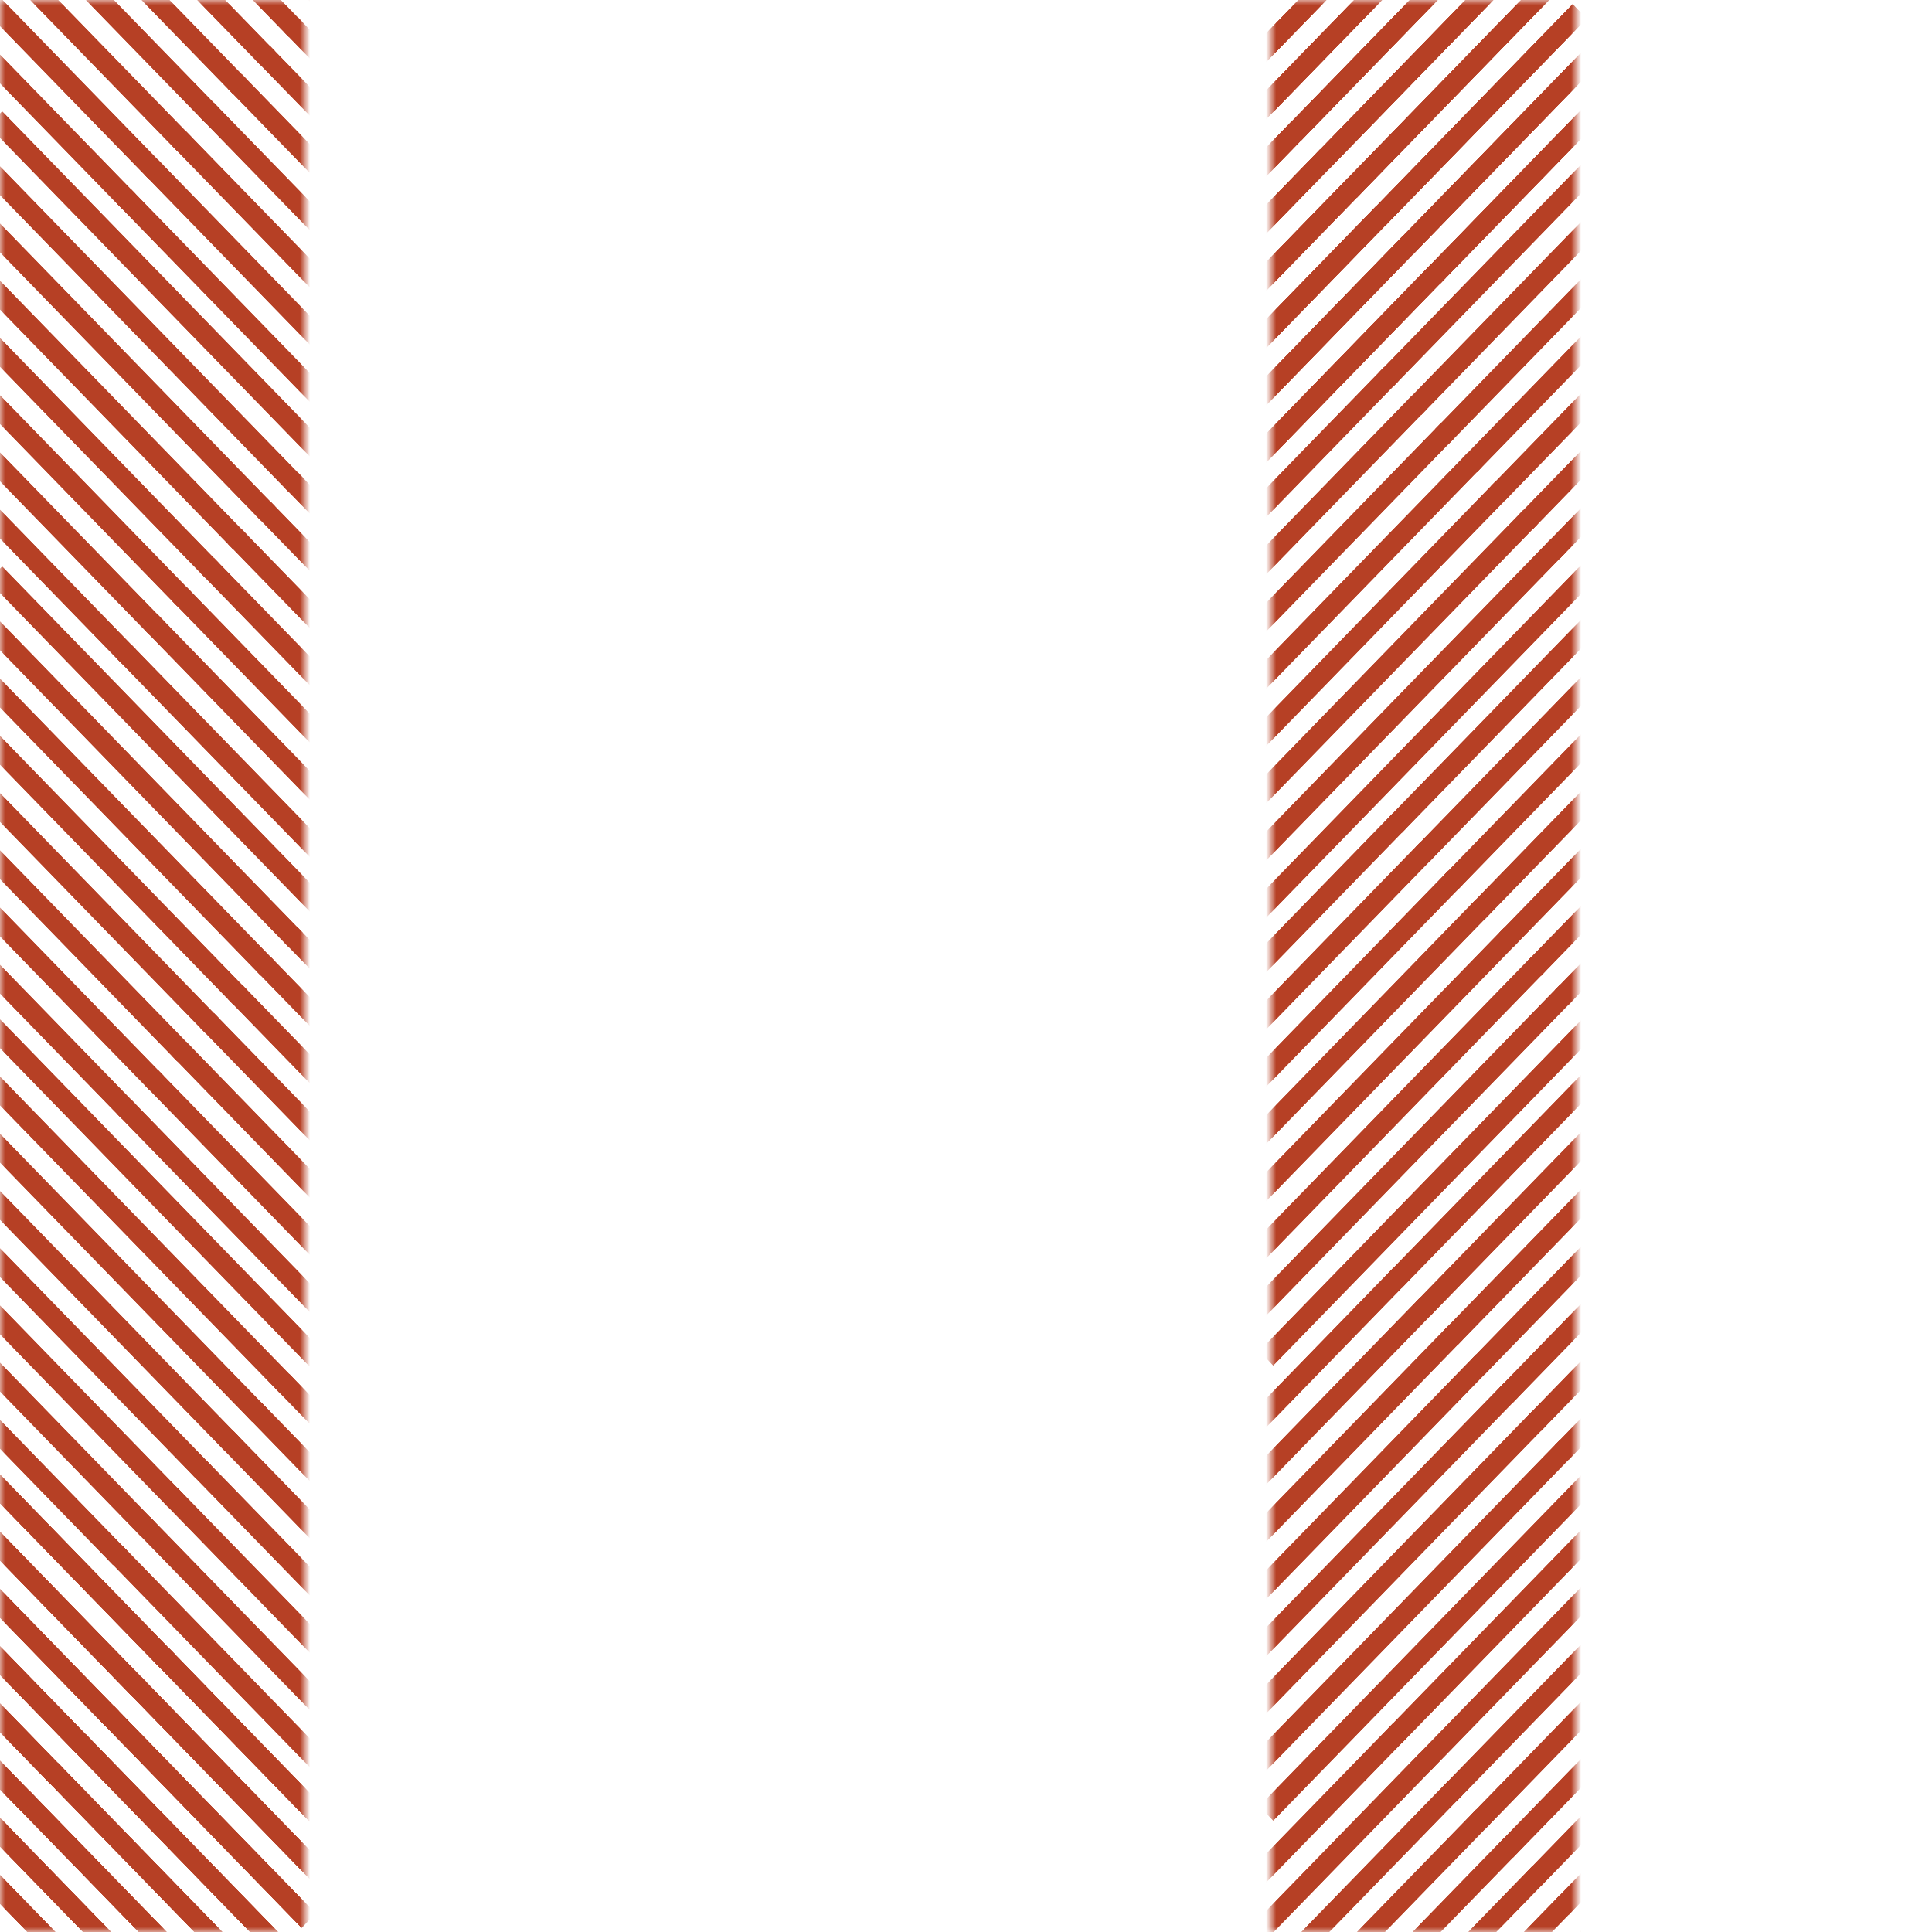<svg width="190" height="190" viewBox="0 0 190 190" fill="none" xmlns="http://www.w3.org/2000/svg">
<rect width="190" height="190" fill="black" fill-opacity="0"/>
<rect width="190" height="30" fill="black" fill-opacity="0" transform="scale(-1 1) rotate(90)"/>
<mask id="mask0" mask-type="alpha" maskUnits="userSpaceOnUse" x="0" y="0" width="30" height="190">
<rect width="190" height="30" transform="scale(-1 1) rotate(90)" fill="#B64025"/>
</mask>
<g mask="url(#mask0)">
<rect width="237.436" height="75.328" fill="black" fill-opacity="0" transform="translate(-23.226 -33.791) scale(-1 1) rotate(90)"/>
<rect width="28.457" height="29.438" fill="black" fill-opacity="0" transform="translate(36.502 182.546) scale(-0.986 1.014) rotate(-45)"/>
<rect width="28.457" height="1.963" transform="translate(36.502 182.546) scale(-0.986 1.014) rotate(-45)" fill="#B64025"/>
<rect width="28.457" height="1.963" transform="translate(33.765 185.36) scale(-0.986 1.014) rotate(-45)" fill="#B64025"/>
<rect width="28.457" height="1.963" transform="translate(31.028 188.172) scale(-0.986 1.014) rotate(-45)" fill="#B64025"/>
<rect width="28.457" height="1.963" transform="translate(28.291 190.986) scale(-0.986 1.014) rotate(-45)" fill="#B64025"/>
<rect width="28.457" height="1.963" transform="translate(25.554 193.799) scale(-0.986 1.014) rotate(-45)" fill="#B64025"/>
<rect width="28.457" height="1.963" transform="translate(22.816 196.612) scale(-0.986 1.014) rotate(-45)" fill="#B64025"/>
<rect width="28.457" height="1.963" transform="translate(20.079 199.426) scale(-0.986 1.014) rotate(-45)" fill="#B64025"/>
<rect width="28.457" height="1.963" transform="translate(17.342 202.239) scale(-0.986 1.014) rotate(-45)" fill="#B64025"/>
<rect width="28.457" height="29.438" fill="black" fill-opacity="0" transform="translate(17.148 162.654) scale(-0.986 1.014) rotate(-45)"/>
<rect width="28.457" height="1.963" transform="translate(17.148 162.654) scale(-0.986 1.014) rotate(-45)" fill="#B64025"/>
<rect width="28.457" height="1.963" transform="translate(14.41 165.467) scale(-0.986 1.014) rotate(-45)" fill="#B64025"/>
<rect width="28.457" height="1.963" transform="translate(11.673 168.28) scale(-0.986 1.014) rotate(-45)" fill="#B64025"/>
<rect width="28.457" height="1.963" transform="translate(8.936 171.093) scale(-0.986 1.014) rotate(-45)" fill="#B64025"/>
<rect width="28.457" height="1.963" transform="translate(6.199 173.906) scale(-0.986 1.014) rotate(-45)" fill="#B64025"/>
<rect width="28.457" height="1.963" transform="translate(3.461 176.72) scale(-0.986 1.014) rotate(-45)" fill="#B64025"/>
<rect width="28.457" height="1.963" transform="translate(0.724 179.533) scale(-0.986 1.014) rotate(-45)" fill="#B64025"/>
<rect width="237.436" height="75.328" fill="black" fill-opacity="0" transform="translate(-23.226 -33.791) scale(-1 1) rotate(90)"/>
<rect width="28.822" height="29.438" fill="black" fill-opacity="0" transform="translate(51.273 152.969) scale(-0.986 1.014) rotate(-45)"/>
<rect width="28.821" height="1.963" transform="translate(51.273 152.969) scale(-0.986 1.014) rotate(-45)" fill="#B64025"/>
<rect width="28.821" height="1.963" transform="translate(48.535 155.782) scale(-0.986 1.014) rotate(-45)" fill="#B64025"/>
<rect width="28.821" height="1.963" transform="translate(45.798 158.595) scale(-0.986 1.014) rotate(-45)" fill="#B64025"/>
<rect width="28.821" height="1.963" transform="translate(43.06 161.409) scale(-0.986 1.014) rotate(-45)" fill="#B64025"/>
<rect width="28.821" height="1.963" transform="translate(40.324 164.222) scale(-0.986 1.014) rotate(-45)" fill="#B64025"/>
<rect width="28.821" height="1.963" transform="translate(37.586 167.035) scale(-0.986 1.014) rotate(-45)" fill="#B64025"/>
<rect width="28.821" height="1.963" transform="translate(34.849 169.848) scale(-0.986 1.014) rotate(-45)" fill="#B64025"/>
<rect width="28.821" height="1.963" transform="translate(32.112 172.661) scale(-0.986 1.014) rotate(-45)" fill="#B64025"/>
<rect width="46.299" height="29.438" fill="black" fill-opacity="0" transform="translate(31.664 132.815) scale(-0.986 1.014) rotate(-45)"/>
<rect width="46.298" height="1.963" transform="translate(31.664 132.815) scale(-0.986 1.014) rotate(-45)" fill="#B64025"/>
<rect width="46.298" height="1.963" transform="translate(28.926 135.629) scale(-0.986 1.014) rotate(-45)" fill="#B64025"/>
<rect width="46.298" height="1.963" transform="translate(26.189 138.441) scale(-0.986 1.014) rotate(-45)" fill="#B64025"/>
<rect width="46.298" height="1.963" transform="translate(23.452 141.255) scale(-0.986 1.014) rotate(-45)" fill="#B64025"/>
<rect width="46.298" height="1.963" transform="translate(20.715 144.068) scale(-0.986 1.014) rotate(-45)" fill="#B64025"/>
<rect width="46.298" height="1.963" transform="translate(17.977 146.881) scale(-0.986 1.014) rotate(-45)" fill="#B64025"/>
<rect width="46.298" height="1.963" transform="translate(15.24 149.695) scale(-0.986 1.014) rotate(-45)" fill="#B64025"/>
<rect width="46.298" height="1.963" transform="translate(12.503 152.508) scale(-0.986 1.014) rotate(-45)" fill="#B64025"/>
<rect width="28.822" height="29.438" fill="black" fill-opacity="0" transform="translate(52.101 109.063) scale(-0.986 1.014) rotate(-45)"/>
<rect width="28.821" height="1.963" transform="translate(49.364 111.876) scale(-0.986 1.014) rotate(-45)" fill="#B64025"/>
<rect width="28.821" height="1.963" transform="translate(46.627 114.689) scale(-0.986 1.014) rotate(-45)" fill="#B64025"/>
<rect width="28.821" height="1.963" transform="translate(43.889 117.502) scale(-0.986 1.014) rotate(-45)" fill="#B64025"/>
<rect width="28.821" height="1.963" transform="translate(41.152 120.315) scale(-0.986 1.014) rotate(-45)" fill="#B64025"/>
<rect width="28.821" height="1.963" transform="translate(38.415 123.129) scale(-0.986 1.014) rotate(-45)" fill="#B64025"/>
<rect width="28.821" height="1.963" transform="translate(35.678 125.942) scale(-0.986 1.014) rotate(-45)" fill="#B64025"/>
<rect width="28.821" height="1.963" transform="translate(32.94 128.755) scale(-0.986 1.014) rotate(-45)" fill="#B64025"/>
<rect width="46.299" height="29.438" fill="black" fill-opacity="0" transform="translate(32.492 88.909) scale(-0.986 1.014) rotate(-45)"/>
<rect width="46.298" height="1.963" transform="translate(32.492 88.909) scale(-0.986 1.014) rotate(-45)" fill="#B64025"/>
<rect width="46.298" height="1.963" transform="translate(29.755 91.722) scale(-0.986 1.014) rotate(-45)" fill="#B64025"/>
<rect width="46.298" height="1.963" transform="translate(27.018 94.535) scale(-0.986 1.014) rotate(-45)" fill="#B64025"/>
<rect width="46.298" height="1.963" transform="translate(24.28 97.349) scale(-0.986 1.014) rotate(-45)" fill="#B64025"/>
<rect width="46.298" height="1.963" transform="translate(21.544 100.162) scale(-0.986 1.014) rotate(-45)" fill="#B64025"/>
<rect width="46.298" height="1.963" transform="translate(18.806 102.975) scale(-0.986 1.014) rotate(-45)" fill="#B64025"/>
<rect width="46.298" height="1.963" transform="translate(16.069 105.788) scale(-0.986 1.014) rotate(-45)" fill="#B64025"/>
<rect width="46.298" height="1.963" transform="translate(13.332 108.601) scale(-0.986 1.014) rotate(-45)" fill="#B64025"/>
<rect width="28.822" height="29.438" fill="black" fill-opacity="0" transform="translate(52.102 64.305) scale(-0.986 1.014) rotate(-45)"/>
<rect width="28.821" height="1.963" transform="translate(49.364 67.118) scale(-0.986 1.014) rotate(-45)" fill="#B64025"/>
<rect width="28.821" height="1.963" transform="translate(46.627 69.931) scale(-0.986 1.014) rotate(-45)" fill="#B64025"/>
<rect width="28.821" height="1.963" transform="translate(43.89 72.745) scale(-0.986 1.014) rotate(-45)" fill="#B64025"/>
<rect width="28.821" height="1.963" transform="translate(41.152 75.558) scale(-0.986 1.014) rotate(-45)" fill="#B64025"/>
<rect width="28.821" height="1.963" transform="translate(38.416 78.371) scale(-0.986 1.014) rotate(-45)" fill="#B64025"/>
<rect width="28.821" height="1.963" transform="translate(35.678 81.184) scale(-0.986 1.014) rotate(-45)" fill="#B64025"/>
<rect width="28.821" height="1.963" transform="translate(32.941 83.997) scale(-0.986 1.014) rotate(-45)" fill="#B64025"/>
<rect width="46.299" height="29.438" fill="black" fill-opacity="0" transform="translate(32.492 44.151) scale(-0.986 1.014) rotate(-45)"/>
<rect width="46.298" height="1.963" transform="translate(32.492 44.151) scale(-0.986 1.014) rotate(-45)" fill="#B64025"/>
<rect width="46.298" height="1.963" transform="translate(29.755 46.964) scale(-0.986 1.014) rotate(-45)" fill="#B64025"/>
<rect width="46.298" height="1.963" transform="translate(27.018 49.777) scale(-0.986 1.014) rotate(-45)" fill="#B64025"/>
<rect width="46.298" height="1.963" transform="translate(24.28 52.59) scale(-0.986 1.014) rotate(-45)" fill="#B64025"/>
<rect width="46.298" height="1.963" transform="translate(21.544 55.403) scale(-0.986 1.014) rotate(-45)" fill="#B64025"/>
<rect width="46.298" height="1.963" transform="translate(18.806 58.217) scale(-0.986 1.014) rotate(-45)" fill="#B64025"/>
<rect width="46.298" height="1.963" transform="translate(16.069 61.03) scale(-0.986 1.014) rotate(-45)" fill="#B64025"/>
<rect width="46.298" height="1.963" transform="translate(13.332 63.843) scale(-0.986 1.014) rotate(-45)" fill="#B64025"/>
<rect width="28.822" height="29.438" fill="black" fill-opacity="0" transform="translate(52.101 19.547) scale(-0.986 1.014) rotate(-45)"/>
<rect width="28.821" height="1.963" transform="translate(49.364 22.36) scale(-0.986 1.014) rotate(-45)" fill="#B64025"/>
<rect width="28.821" height="1.963" transform="translate(46.627 25.173) scale(-0.986 1.014) rotate(-45)" fill="#B64025"/>
<rect width="28.821" height="1.963" transform="translate(43.889 27.986) scale(-0.986 1.014) rotate(-45)" fill="#B64025"/>
<rect width="28.821" height="1.963" transform="translate(41.152 30.799) scale(-0.986 1.014) rotate(-45)" fill="#B64025"/>
<rect width="28.821" height="1.963" transform="translate(38.415 33.613) scale(-0.986 1.014) rotate(-45)" fill="#B64025"/>
<rect width="28.821" height="1.963" transform="translate(35.678 36.426) scale(-0.986 1.014) rotate(-45)" fill="#B64025"/>
<rect width="28.821" height="1.963" transform="translate(32.94 39.239) scale(-0.986 1.014) rotate(-45)" fill="#B64025"/>
<rect width="46.299" height="29.438" fill="black" fill-opacity="0" transform="translate(32.492 -0.607) scale(-0.986 1.014) rotate(-45)"/>
<rect width="46.298" height="1.963" transform="translate(32.492 -0.607) scale(-0.986 1.014) rotate(-45)" fill="#B64025"/>
<rect width="46.298" height="1.963" transform="translate(29.755 2.206) scale(-0.986 1.014) rotate(-45)" fill="#B64025"/>
<rect width="46.298" height="1.963" transform="translate(27.018 5.019) scale(-0.986 1.014) rotate(-45)" fill="#B64025"/>
<rect width="46.298" height="1.963" transform="translate(24.28 7.833) scale(-0.986 1.014) rotate(-45)" fill="#B64025"/>
<rect width="46.298" height="1.963" transform="translate(21.544 10.646) scale(-0.986 1.014) rotate(-45)" fill="#B64025"/>
<rect width="46.298" height="1.963" transform="translate(18.806 13.459) scale(-0.986 1.014) rotate(-45)" fill="#B64025"/>
<rect width="46.298" height="1.963" transform="translate(16.069 16.272) scale(-0.986 1.014) rotate(-45)" fill="#B64025"/>
<rect width="46.298" height="1.963" transform="translate(13.332 19.085) scale(-0.986 1.014) rotate(-45)" fill="#B64025"/>
<rect width="28.457" height="29.438" fill="black" fill-opacity="0" transform="translate(36.502 182.546) scale(-0.986 1.014) rotate(-45)"/>
<rect width="28.457" height="1.963" transform="translate(36.502 182.546) scale(-0.986 1.014) rotate(-45)" fill="#B64025"/>
<rect width="28.457" height="1.963" transform="translate(33.765 185.36) scale(-0.986 1.014) rotate(-45)" fill="#B64025"/>
<rect width="28.457" height="1.963" transform="translate(31.028 188.172) scale(-0.986 1.014) rotate(-45)" fill="#B64025"/>
<rect width="28.457" height="1.963" transform="translate(28.291 190.986) scale(-0.986 1.014) rotate(-45)" fill="#B64025"/>
<rect width="28.457" height="1.963" transform="translate(25.554 193.799) scale(-0.986 1.014) rotate(-45)" fill="#B64025"/>
<rect width="28.457" height="1.963" transform="translate(22.816 196.612) scale(-0.986 1.014) rotate(-45)" fill="#B64025"/>
<rect width="28.457" height="1.963" transform="translate(20.079 199.426) scale(-0.986 1.014) rotate(-45)" fill="#B64025"/>
<rect width="28.457" height="1.963" transform="translate(17.342 202.239) scale(-0.986 1.014) rotate(-45)" fill="#B64025"/>
<rect width="28.457" height="29.438" fill="black" fill-opacity="0" transform="translate(17.148 162.654) scale(-0.986 1.014) rotate(-45)"/>
<rect width="28.457" height="1.963" transform="translate(17.148 162.654) scale(-0.986 1.014) rotate(-45)" fill="#B64025"/>
<rect width="28.457" height="1.963" transform="translate(14.41 165.467) scale(-0.986 1.014) rotate(-45)" fill="#B64025"/>
<rect width="28.457" height="1.963" transform="translate(11.673 168.28) scale(-0.986 1.014) rotate(-45)" fill="#B64025"/>
<rect width="28.457" height="1.963" transform="translate(8.936 171.093) scale(-0.986 1.014) rotate(-45)" fill="#B64025"/>
<rect width="28.457" height="1.963" transform="translate(6.199 173.906) scale(-0.986 1.014) rotate(-45)" fill="#B64025"/>
<rect width="28.457" height="1.963" transform="translate(3.461 176.72) scale(-0.986 1.014) rotate(-45)" fill="#B64025"/>
<rect width="28.457" height="1.963" transform="translate(0.724 179.533) scale(-0.986 1.014) rotate(-45)" fill="#B64025"/>
<rect width="190" height="30" fill="black" fill-opacity="0" transform="scale(-1 1) rotate(90)"/>
<mask id="mask1" mask-type="alpha" maskUnits="userSpaceOnUse" x="0" y="0" width="30" height="190">
<rect width="190" height="30" transform="scale(-1 1) rotate(90)" fill="#B64025"/>
</mask>
<g mask="url(#mask1)">
<rect width="237.436" height="75.328" fill="black" fill-opacity="0" transform="translate(-23.226 -33.791) scale(-1 1) rotate(90)"/>
<rect width="28.457" height="29.438" fill="black" fill-opacity="0" transform="translate(36.502 182.546) scale(-0.986 1.014) rotate(-45)"/>
<rect width="28.457" height="1.963" transform="translate(36.502 182.546) scale(-0.986 1.014) rotate(-45)" fill="#B64025"/>
<rect width="28.457" height="1.963" transform="translate(33.765 185.36) scale(-0.986 1.014) rotate(-45)" fill="#B64025"/>
<rect width="28.457" height="1.963" transform="translate(31.028 188.172) scale(-0.986 1.014) rotate(-45)" fill="#B64025"/>
<rect width="28.457" height="1.963" transform="translate(28.291 190.986) scale(-0.986 1.014) rotate(-45)" fill="#B64025"/>
<rect width="28.457" height="1.963" transform="translate(25.554 193.799) scale(-0.986 1.014) rotate(-45)" fill="#B64025"/>
<rect width="28.457" height="1.963" transform="translate(22.816 196.612) scale(-0.986 1.014) rotate(-45)" fill="#B64025"/>
<rect width="28.457" height="1.963" transform="translate(20.079 199.426) scale(-0.986 1.014) rotate(-45)" fill="#B64025"/>
<rect width="28.457" height="1.963" transform="translate(17.342 202.239) scale(-0.986 1.014) rotate(-45)" fill="#B64025"/>
<rect width="28.457" height="29.438" fill="black" fill-opacity="0" transform="translate(17.148 162.654) scale(-0.986 1.014) rotate(-45)"/>
<rect width="28.457" height="1.963" transform="translate(17.148 162.654) scale(-0.986 1.014) rotate(-45)" fill="#B64025"/>
<rect width="28.457" height="1.963" transform="translate(14.41 165.467) scale(-0.986 1.014) rotate(-45)" fill="#B64025"/>
<rect width="28.457" height="1.963" transform="translate(11.673 168.28) scale(-0.986 1.014) rotate(-45)" fill="#B64025"/>
<rect width="28.457" height="1.963" transform="translate(8.936 171.093) scale(-0.986 1.014) rotate(-45)" fill="#B64025"/>
<rect width="28.457" height="1.963" transform="translate(6.199 173.906) scale(-0.986 1.014) rotate(-45)" fill="#B64025"/>
<rect width="28.457" height="1.963" transform="translate(3.461 176.72) scale(-0.986 1.014) rotate(-45)" fill="#B64025"/>
<rect width="28.457" height="1.963" transform="translate(0.724 179.533) scale(-0.986 1.014) rotate(-45)" fill="#B64025"/>
<rect width="237.436" height="75.328" fill="black" fill-opacity="0" transform="translate(-23.226 -33.791) scale(-1 1) rotate(90)"/>
<rect width="28.822" height="29.438" fill="black" fill-opacity="0" transform="translate(51.273 152.969) scale(-0.986 1.014) rotate(-45)"/>
<rect width="28.821" height="1.963" transform="translate(51.273 152.969) scale(-0.986 1.014) rotate(-45)" fill="#B64025"/>
<rect width="28.821" height="1.963" transform="translate(48.535 155.782) scale(-0.986 1.014) rotate(-45)" fill="#B64025"/>
<rect width="28.821" height="1.963" transform="translate(45.798 158.595) scale(-0.986 1.014) rotate(-45)" fill="#B64025"/>
<rect width="28.821" height="1.963" transform="translate(43.06 161.409) scale(-0.986 1.014) rotate(-45)" fill="#B64025"/>
<rect width="28.821" height="1.963" transform="translate(40.324 164.222) scale(-0.986 1.014) rotate(-45)" fill="#B64025"/>
<rect width="28.821" height="1.963" transform="translate(37.586 167.035) scale(-0.986 1.014) rotate(-45)" fill="#B64025"/>
<rect width="28.821" height="1.963" transform="translate(34.849 169.848) scale(-0.986 1.014) rotate(-45)" fill="#B64025"/>
<rect width="28.821" height="1.963" transform="translate(32.112 172.661) scale(-0.986 1.014) rotate(-45)" fill="#B64025"/>
<rect width="46.299" height="29.438" fill="black" fill-opacity="0" transform="translate(31.664 132.815) scale(-0.986 1.014) rotate(-45)"/>
<rect width="46.298" height="1.963" transform="translate(31.664 132.815) scale(-0.986 1.014) rotate(-45)" fill="#B64025"/>
<rect width="46.298" height="1.963" transform="translate(28.926 135.629) scale(-0.986 1.014) rotate(-45)" fill="#B64025"/>
<rect width="46.298" height="1.963" transform="translate(26.189 138.441) scale(-0.986 1.014) rotate(-45)" fill="#B64025"/>
<rect width="46.298" height="1.963" transform="translate(23.452 141.255) scale(-0.986 1.014) rotate(-45)" fill="#B64025"/>
<rect width="46.298" height="1.963" transform="translate(20.715 144.068) scale(-0.986 1.014) rotate(-45)" fill="#B64025"/>
<rect width="46.298" height="1.963" transform="translate(17.977 146.881) scale(-0.986 1.014) rotate(-45)" fill="#B64025"/>
<rect width="46.298" height="1.963" transform="translate(15.24 149.695) scale(-0.986 1.014) rotate(-45)" fill="#B64025"/>
<rect width="46.298" height="1.963" transform="translate(12.503 152.508) scale(-0.986 1.014) rotate(-45)" fill="#B64025"/>
<rect width="28.822" height="29.438" fill="black" fill-opacity="0" transform="translate(52.101 109.063) scale(-0.986 1.014) rotate(-45)"/>
<rect width="28.821" height="1.963" transform="translate(49.364 111.876) scale(-0.986 1.014) rotate(-45)" fill="#B64025"/>
<rect width="28.821" height="1.963" transform="translate(46.627 114.689) scale(-0.986 1.014) rotate(-45)" fill="#B64025"/>
<rect width="28.821" height="1.963" transform="translate(43.889 117.502) scale(-0.986 1.014) rotate(-45)" fill="#B64025"/>
<rect width="28.821" height="1.963" transform="translate(41.152 120.315) scale(-0.986 1.014) rotate(-45)" fill="#B64025"/>
<rect width="28.821" height="1.963" transform="translate(38.415 123.129) scale(-0.986 1.014) rotate(-45)" fill="#B64025"/>
<rect width="28.821" height="1.963" transform="translate(35.678 125.942) scale(-0.986 1.014) rotate(-45)" fill="#B64025"/>
<rect width="28.821" height="1.963" transform="translate(32.94 128.755) scale(-0.986 1.014) rotate(-45)" fill="#B64025"/>
<rect width="46.299" height="29.438" fill="black" fill-opacity="0" transform="translate(32.492 88.909) scale(-0.986 1.014) rotate(-45)"/>
<rect width="46.298" height="1.963" transform="translate(32.492 88.909) scale(-0.986 1.014) rotate(-45)" fill="#B64025"/>
<rect width="46.298" height="1.963" transform="translate(29.755 91.722) scale(-0.986 1.014) rotate(-45)" fill="#B64025"/>
<rect width="46.298" height="1.963" transform="translate(27.018 94.535) scale(-0.986 1.014) rotate(-45)" fill="#B64025"/>
<rect width="46.298" height="1.963" transform="translate(24.28 97.349) scale(-0.986 1.014) rotate(-45)" fill="#B64025"/>
<rect width="46.298" height="1.963" transform="translate(21.544 100.162) scale(-0.986 1.014) rotate(-45)" fill="#B64025"/>
<rect width="46.298" height="1.963" transform="translate(18.806 102.975) scale(-0.986 1.014) rotate(-45)" fill="#B64025"/>
<rect width="46.298" height="1.963" transform="translate(16.069 105.788) scale(-0.986 1.014) rotate(-45)" fill="#B64025"/>
<rect width="46.298" height="1.963" transform="translate(13.332 108.601) scale(-0.986 1.014) rotate(-45)" fill="#B64025"/>
<rect width="28.822" height="29.438" fill="black" fill-opacity="0" transform="translate(52.102 64.305) scale(-0.986 1.014) rotate(-45)"/>
<rect width="28.821" height="1.963" transform="translate(49.364 67.118) scale(-0.986 1.014) rotate(-45)" fill="#B64025"/>
<rect width="28.821" height="1.963" transform="translate(46.627 69.931) scale(-0.986 1.014) rotate(-45)" fill="#B64025"/>
<rect width="28.821" height="1.963" transform="translate(43.89 72.745) scale(-0.986 1.014) rotate(-45)" fill="#B64025"/>
<rect width="28.821" height="1.963" transform="translate(41.152 75.558) scale(-0.986 1.014) rotate(-45)" fill="#B64025"/>
<rect width="28.821" height="1.963" transform="translate(38.416 78.371) scale(-0.986 1.014) rotate(-45)" fill="#B64025"/>
<rect width="28.821" height="1.963" transform="translate(35.678 81.184) scale(-0.986 1.014) rotate(-45)" fill="#B64025"/>
<rect width="28.821" height="1.963" transform="translate(32.941 83.997) scale(-0.986 1.014) rotate(-45)" fill="#B64025"/>
<rect width="46.299" height="29.438" fill="black" fill-opacity="0" transform="translate(32.492 44.151) scale(-0.986 1.014) rotate(-45)"/>
<rect width="46.298" height="1.963" transform="translate(32.492 44.151) scale(-0.986 1.014) rotate(-45)" fill="#B64025"/>
<rect width="46.298" height="1.963" transform="translate(29.755 46.964) scale(-0.986 1.014) rotate(-45)" fill="#B64025"/>
<rect width="46.298" height="1.963" transform="translate(27.018 49.777) scale(-0.986 1.014) rotate(-45)" fill="#B64025"/>
<rect width="46.298" height="1.963" transform="translate(24.28 52.59) scale(-0.986 1.014) rotate(-45)" fill="#B64025"/>
<rect width="46.298" height="1.963" transform="translate(21.544 55.403) scale(-0.986 1.014) rotate(-45)" fill="#B64025"/>
<rect width="46.298" height="1.963" transform="translate(18.806 58.217) scale(-0.986 1.014) rotate(-45)" fill="#B64025"/>
<rect width="46.298" height="1.963" transform="translate(16.069 61.03) scale(-0.986 1.014) rotate(-45)" fill="#B64025"/>
<rect width="46.298" height="1.963" transform="translate(13.332 63.843) scale(-0.986 1.014) rotate(-45)" fill="#B64025"/>
<rect width="28.822" height="29.438" fill="black" fill-opacity="0" transform="translate(52.101 19.547) scale(-0.986 1.014) rotate(-45)"/>
<rect width="28.821" height="1.963" transform="translate(49.364 22.36) scale(-0.986 1.014) rotate(-45)" fill="#B64025"/>
<rect width="28.821" height="1.963" transform="translate(46.627 25.173) scale(-0.986 1.014) rotate(-45)" fill="#B64025"/>
<rect width="28.821" height="1.963" transform="translate(43.889 27.986) scale(-0.986 1.014) rotate(-45)" fill="#B64025"/>
<rect width="28.821" height="1.963" transform="translate(41.152 30.799) scale(-0.986 1.014) rotate(-45)" fill="#B64025"/>
<rect width="28.821" height="1.963" transform="translate(38.415 33.613) scale(-0.986 1.014) rotate(-45)" fill="#B64025"/>
<rect width="28.821" height="1.963" transform="translate(35.678 36.426) scale(-0.986 1.014) rotate(-45)" fill="#B64025"/>
<rect width="28.821" height="1.963" transform="translate(32.94 39.239) scale(-0.986 1.014) rotate(-45)" fill="#B64025"/>
<rect width="46.299" height="29.438" fill="black" fill-opacity="0" transform="translate(32.492 -0.607) scale(-0.986 1.014) rotate(-45)"/>
<rect width="46.298" height="1.963" transform="translate(32.492 -0.607) scale(-0.986 1.014) rotate(-45)" fill="#B64025"/>
<rect width="46.298" height="1.963" transform="translate(29.755 2.206) scale(-0.986 1.014) rotate(-45)" fill="#B64025"/>
<rect width="46.298" height="1.963" transform="translate(27.018 5.019) scale(-0.986 1.014) rotate(-45)" fill="#B64025"/>
<rect width="46.298" height="1.963" transform="translate(24.28 7.833) scale(-0.986 1.014) rotate(-45)" fill="#B64025"/>
<rect width="46.298" height="1.963" transform="translate(21.544 10.646) scale(-0.986 1.014) rotate(-45)" fill="#B64025"/>
<rect width="46.298" height="1.963" transform="translate(18.806 13.459) scale(-0.986 1.014) rotate(-45)" fill="#B64025"/>
<rect width="46.298" height="1.963" transform="translate(16.069 16.272) scale(-0.986 1.014) rotate(-45)" fill="#B64025"/>
<rect width="46.298" height="1.963" transform="translate(13.332 19.085) scale(-0.986 1.014) rotate(-45)" fill="#B64025"/>
<rect width="28.457" height="29.438" fill="black" fill-opacity="0" transform="translate(36.502 182.546) scale(-0.986 1.014) rotate(-45)"/>
<rect width="28.457" height="1.963" transform="translate(36.502 182.546) scale(-0.986 1.014) rotate(-45)" fill="#B64025"/>
<rect width="28.457" height="1.963" transform="translate(33.765 185.36) scale(-0.986 1.014) rotate(-45)" fill="#B64025"/>
<rect width="28.457" height="1.963" transform="translate(31.028 188.172) scale(-0.986 1.014) rotate(-45)" fill="#B64025"/>
<rect width="28.457" height="1.963" transform="translate(28.291 190.986) scale(-0.986 1.014) rotate(-45)" fill="#B64025"/>
<rect width="28.457" height="1.963" transform="translate(25.554 193.799) scale(-0.986 1.014) rotate(-45)" fill="#B64025"/>
<rect width="28.457" height="1.963" transform="translate(22.816 196.612) scale(-0.986 1.014) rotate(-45)" fill="#B64025"/>
<rect width="28.457" height="1.963" transform="translate(20.079 199.426) scale(-0.986 1.014) rotate(-45)" fill="#B64025"/>
<rect width="28.457" height="1.963" transform="translate(17.342 202.239) scale(-0.986 1.014) rotate(-45)" fill="#B64025"/>
<rect width="28.457" height="29.438" fill="black" fill-opacity="0" transform="translate(17.148 162.654) scale(-0.986 1.014) rotate(-45)"/>
<rect width="28.457" height="1.963" transform="translate(17.148 162.654) scale(-0.986 1.014) rotate(-45)" fill="#B64025"/>
<rect width="28.457" height="1.963" transform="translate(14.41 165.467) scale(-0.986 1.014) rotate(-45)" fill="#B64025"/>
<rect width="28.457" height="1.963" transform="translate(11.673 168.28) scale(-0.986 1.014) rotate(-45)" fill="#B64025"/>
<rect width="28.457" height="1.963" transform="translate(8.936 171.093) scale(-0.986 1.014) rotate(-45)" fill="#B64025"/>
<rect width="28.457" height="1.963" transform="translate(6.199 173.906) scale(-0.986 1.014) rotate(-45)" fill="#B64025"/>
<rect width="28.457" height="1.963" transform="translate(3.461 176.72) scale(-0.986 1.014) rotate(-45)" fill="#B64025"/>
<rect width="28.457" height="1.963" transform="translate(0.724 179.533) scale(-0.986 1.014) rotate(-45)" fill="#B64025"/>
</g>
</g>
<rect width="190" height="30" fill="black" fill-opacity="0" transform="translate(125 190) rotate(-90)"/>
<mask id="mask2" mask-type="alpha" maskUnits="userSpaceOnUse" x="125" y="0" width="31" height="190">
<rect x="125" y="190" width="190" height="30" transform="rotate(-90 125 190)" fill="#B64025"/>
</mask>
<g mask="url(#mask2)">
<rect width="237.437" height="75.329" fill="black" fill-opacity="0" transform="translate(101.773 223.792) rotate(-90)"/>
<rect width="28.458" height="29.438" fill="black" fill-opacity="0" transform="translate(161.502 7.454) scale(0.986 1.014) rotate(135)"/>
<rect width="28.457" height="1.963" transform="translate(161.501 7.455) scale(0.986 1.014) rotate(135)" fill="#B64025"/>
<rect width="28.457" height="1.963" transform="translate(158.765 4.64) scale(0.986 1.014) rotate(135)" fill="#B64025"/>
<rect width="28.457" height="1.963" transform="translate(156.028 1.828) scale(0.986 1.014) rotate(135)" fill="#B64025"/>
<rect width="28.457" height="1.963" transform="translate(153.291 -0.986) scale(0.986 1.014) rotate(135)" fill="#B64025"/>
<rect width="28.457" height="1.963" transform="translate(150.554 -3.799) scale(0.986 1.014) rotate(135)" fill="#B64025"/>
<rect width="28.457" height="1.963" transform="translate(147.817 -6.612) scale(0.986 1.014) rotate(135)" fill="#B64025"/>
<rect width="28.457" height="1.963" transform="translate(145.08 -9.426) scale(0.986 1.014) rotate(135)" fill="#B64025"/>
<rect width="28.457" height="1.963" transform="translate(142.342 -12.239) scale(0.986 1.014) rotate(135)" fill="#B64025"/>
<rect width="28.458" height="29.439" fill="black" fill-opacity="0" transform="translate(142.148 27.346) scale(0.986 1.014) rotate(135)"/>
<rect width="28.457" height="1.963" transform="translate(142.147 27.347) scale(0.986 1.014) rotate(135)" fill="#B64025"/>
<rect width="28.457" height="1.963" transform="translate(139.411 24.533) scale(0.986 1.014) rotate(135)" fill="#B64025"/>
<rect width="28.457" height="1.963" transform="translate(136.673 21.72) scale(0.986 1.014) rotate(135)" fill="#B64025"/>
<rect width="28.457" height="1.963" transform="translate(133.936 18.907) scale(0.986 1.014) rotate(135)" fill="#B64025"/>
<rect width="28.457" height="1.963" transform="translate(131.199 16.094) scale(0.986 1.014) rotate(135)" fill="#B64025"/>
<rect width="28.457" height="1.963" transform="translate(128.461 13.28) scale(0.986 1.014) rotate(135)" fill="#B64025"/>
<rect width="28.457" height="1.963" transform="translate(125.724 10.467) scale(0.986 1.014) rotate(135)" fill="#B64025"/>
<rect width="237.437" height="75.329" fill="black" fill-opacity="0" transform="translate(101.773 223.792) rotate(-90)"/>
<rect width="28.823" height="29.438" fill="black" fill-opacity="0" transform="translate(176.273 37.031) scale(0.986 1.014) rotate(135)"/>
<rect width="28.821" height="1.963" transform="translate(176.272 37.032) scale(0.986 1.014) rotate(135)" fill="#B64025"/>
<rect width="28.821" height="1.963" transform="translate(173.536 34.218) scale(0.986 1.014) rotate(135)" fill="#B64025"/>
<rect width="28.821" height="1.963" transform="translate(170.798 31.405) scale(0.986 1.014) rotate(135)" fill="#B64025"/>
<rect width="28.821" height="1.963" transform="translate(168.061 28.592) scale(0.986 1.014) rotate(135)" fill="#B64025"/>
<rect width="28.821" height="1.963" transform="translate(165.325 25.779) scale(0.986 1.014) rotate(135)" fill="#B64025"/>
<rect width="28.821" height="1.963" transform="translate(162.587 22.965) scale(0.986 1.014) rotate(135)" fill="#B64025"/>
<rect width="28.821" height="1.963" transform="translate(159.85 20.152) scale(0.986 1.014) rotate(135)" fill="#B64025"/>
<rect width="28.821" height="1.963" transform="translate(157.112 17.339) scale(0.986 1.014) rotate(135)" fill="#B64025"/>
<rect width="46.3" height="29.439" fill="black" fill-opacity="0" transform="translate(156.664 57.185) scale(0.986 1.014) rotate(135)"/>
<rect width="46.298" height="1.963" transform="translate(156.663 57.186) scale(0.986 1.014) rotate(135)" fill="#B64025"/>
<rect width="46.298" height="1.963" transform="translate(153.927 54.371) scale(0.986 1.014) rotate(135)" fill="#B64025"/>
<rect width="46.298" height="1.963" transform="translate(151.189 51.559) scale(0.986 1.014) rotate(135)" fill="#B64025"/>
<rect width="46.298" height="1.963" transform="translate(148.452 48.745) scale(0.986 1.014) rotate(135)" fill="#B64025"/>
<rect width="46.298" height="1.963" transform="translate(145.715 45.932) scale(0.986 1.014) rotate(135)" fill="#B64025"/>
<rect width="46.298" height="1.963" transform="translate(142.977 43.119) scale(0.986 1.014) rotate(135)" fill="#B64025"/>
<rect width="46.298" height="1.963" transform="translate(140.24 40.305) scale(0.986 1.014) rotate(135)" fill="#B64025"/>
<rect width="46.298" height="1.963" transform="translate(137.503 37.492) scale(0.986 1.014) rotate(135)" fill="#B64025"/>
<rect width="28.822" height="29.438" fill="black" fill-opacity="0" transform="translate(177.102 80.937) scale(0.986 1.014) rotate(135)"/>
<rect width="28.821" height="1.963" transform="translate(174.364 78.124) scale(0.986 1.014) rotate(135)" fill="#B64025"/>
<rect width="28.821" height="1.963" transform="translate(171.627 75.311) scale(0.986 1.014) rotate(135)" fill="#B64025"/>
<rect width="28.821" height="1.963" transform="translate(168.889 72.498) scale(0.986 1.014) rotate(135)" fill="#B64025"/>
<rect width="28.821" height="1.963" transform="translate(166.152 69.685) scale(0.986 1.014) rotate(135)" fill="#B64025"/>
<rect width="28.821" height="1.963" transform="translate(163.416 66.871) scale(0.986 1.014) rotate(135)" fill="#B64025"/>
<rect width="28.821" height="1.963" transform="translate(160.679 64.058) scale(0.986 1.014) rotate(135)" fill="#B64025"/>
<rect width="28.821" height="1.963" transform="translate(157.941 61.245) scale(0.986 1.014) rotate(135)" fill="#B64025"/>
<rect width="46.3" height="29.438" fill="black" fill-opacity="0" transform="translate(157.493 101.091) scale(0.986 1.014) rotate(135)"/>
<rect width="46.298" height="1.963" transform="translate(157.492 101.092) scale(0.986 1.014) rotate(135)" fill="#B64025"/>
<rect width="46.298" height="1.963" transform="translate(154.756 98.278) scale(0.986 1.014) rotate(135)" fill="#B64025"/>
<rect width="46.298" height="1.963" transform="translate(152.018 95.465) scale(0.986 1.014) rotate(135)" fill="#B64025"/>
<rect width="46.298" height="1.963" transform="translate(149.281 92.651) scale(0.986 1.014) rotate(135)" fill="#B64025"/>
<rect width="46.298" height="1.963" transform="translate(146.545 89.838) scale(0.986 1.014) rotate(135)" fill="#B64025"/>
<rect width="46.298" height="1.963" transform="translate(143.807 87.025) scale(0.986 1.014) rotate(135)" fill="#B64025"/>
<rect width="46.298" height="1.963" transform="translate(141.07 84.212) scale(0.986 1.014) rotate(135)" fill="#B64025"/>
<rect width="46.298" height="1.963" transform="translate(138.333 81.399) scale(0.986 1.014) rotate(135)" fill="#B64025"/>
<rect width="28.823" height="29.438" fill="black" fill-opacity="0" transform="translate(177.102 125.695) scale(0.986 1.014) rotate(135)"/>
<rect width="28.821" height="1.963" transform="translate(174.365 122.882) scale(0.986 1.014) rotate(135)" fill="#B64025"/>
<rect width="28.821" height="1.963" transform="translate(171.627 120.069) scale(0.986 1.014) rotate(135)" fill="#B64025"/>
<rect width="28.821" height="1.963" transform="translate(168.89 117.255) scale(0.986 1.014) rotate(135)" fill="#B64025"/>
<rect width="28.821" height="1.963" transform="translate(166.152 114.443) scale(0.986 1.014) rotate(135)" fill="#B64025"/>
<rect width="28.821" height="1.963" transform="translate(163.417 111.629) scale(0.986 1.014) rotate(135)" fill="#B64025"/>
<rect width="28.821" height="1.963" transform="translate(160.679 108.816) scale(0.986 1.014) rotate(135)" fill="#B64025"/>
<rect width="28.821" height="1.963" transform="translate(157.941 106.003) scale(0.986 1.014) rotate(135)" fill="#B64025"/>
<rect width="46.299" height="29.438" fill="black" fill-opacity="0" transform="translate(157.493 145.849) scale(0.986 1.014) rotate(135)"/>
<rect width="46.298" height="1.963" transform="translate(157.493 145.849) scale(0.986 1.014) rotate(135)" fill="#B64025"/>
<rect width="46.298" height="1.963" transform="translate(154.756 143.036) scale(0.986 1.014) rotate(135)" fill="#B64025"/>
<rect width="46.298" height="1.963" transform="translate(152.018 140.223) scale(0.986 1.014) rotate(135)" fill="#B64025"/>
<rect width="46.298" height="1.963" transform="translate(149.282 137.409) scale(0.986 1.014) rotate(135)" fill="#B64025"/>
<rect width="46.298" height="1.963" transform="translate(146.545 134.597) scale(0.986 1.014) rotate(135)" fill="#B64025"/>
<rect width="46.298" height="1.963" transform="translate(143.807 131.783) scale(0.986 1.014) rotate(135)" fill="#B64025"/>
<rect width="46.298" height="1.963" transform="translate(141.07 128.97) scale(0.986 1.014) rotate(135)" fill="#B64025"/>
<rect width="46.298" height="1.963" transform="translate(138.333 126.157) scale(0.986 1.014) rotate(135)" fill="#B64025"/>
<rect width="28.822" height="29.438" fill="black" fill-opacity="0" transform="translate(177.102 170.453) scale(0.986 1.014) rotate(135)"/>
<rect width="28.821" height="1.963" transform="translate(174.364 167.64) scale(0.986 1.014) rotate(135)" fill="#B64025"/>
<rect width="28.821" height="1.963" transform="translate(171.627 164.827) scale(0.986 1.014) rotate(135)" fill="#B64025"/>
<rect width="28.821" height="1.963" transform="translate(168.889 162.014) scale(0.986 1.014) rotate(135)" fill="#B64025"/>
<rect width="28.821" height="1.963" transform="translate(166.152 159.201) scale(0.986 1.014) rotate(135)" fill="#B64025"/>
<rect width="28.821" height="1.963" transform="translate(163.416 156.387) scale(0.986 1.014) rotate(135)" fill="#B64025"/>
<rect width="28.821" height="1.963" transform="translate(160.679 153.574) scale(0.986 1.014) rotate(135)" fill="#B64025"/>
<rect width="28.821" height="1.963" transform="translate(157.941 150.761) scale(0.986 1.014) rotate(135)" fill="#B64025"/>
<rect width="46.3" height="29.438" fill="black" fill-opacity="0" transform="translate(157.493 190.607) scale(0.986 1.014) rotate(135)"/>
<rect width="46.298" height="1.963" transform="translate(157.492 190.608) scale(0.986 1.014) rotate(135)" fill="#B64025"/>
<rect width="46.298" height="1.963" transform="translate(154.756 187.794) scale(0.986 1.014) rotate(135)" fill="#B64025"/>
<rect width="46.298" height="1.963" transform="translate(152.018 184.981) scale(0.986 1.014) rotate(135)" fill="#B64025"/>
<rect width="46.298" height="1.963" transform="translate(149.281 182.168) scale(0.986 1.014) rotate(135)" fill="#B64025"/>
<rect width="46.298" height="1.963" transform="translate(146.545 179.355) scale(0.986 1.014) rotate(135)" fill="#B64025"/>
<rect width="46.298" height="1.963" transform="translate(143.807 176.541) scale(0.986 1.014) rotate(135)" fill="#B64025"/>
<rect width="46.298" height="1.963" transform="translate(141.07 173.728) scale(0.986 1.014) rotate(135)" fill="#B64025"/>
<rect width="46.298" height="1.963" transform="translate(138.333 170.915) scale(0.986 1.014) rotate(135)" fill="#B64025"/>
<rect width="28.458" height="29.438" fill="black" fill-opacity="0" transform="translate(161.502 7.454) scale(0.986 1.014) rotate(135)"/>
<rect width="28.457" height="1.963" transform="translate(161.501 7.455) scale(0.986 1.014) rotate(135)" fill="#B64025"/>
<rect width="28.457" height="1.963" transform="translate(158.765 4.64) scale(0.986 1.014) rotate(135)" fill="#B64025"/>
<rect width="28.457" height="1.963" transform="translate(156.028 1.828) scale(0.986 1.014) rotate(135)" fill="#B64025"/>
<rect width="28.457" height="1.963" transform="translate(153.291 -0.986) scale(0.986 1.014) rotate(135)" fill="#B64025"/>
<rect width="28.457" height="1.963" transform="translate(150.554 -3.799) scale(0.986 1.014) rotate(135)" fill="#B64025"/>
<rect width="28.457" height="1.963" transform="translate(147.817 -6.612) scale(0.986 1.014) rotate(135)" fill="#B64025"/>
<rect width="28.457" height="1.963" transform="translate(145.08 -9.426) scale(0.986 1.014) rotate(135)" fill="#B64025"/>
<rect width="28.457" height="1.963" transform="translate(142.342 -12.239) scale(0.986 1.014) rotate(135)" fill="#B64025"/>
<rect width="28.458" height="29.439" fill="black" fill-opacity="0" transform="translate(142.148 27.346) scale(0.986 1.014) rotate(135)"/>
<rect width="28.457" height="1.963" transform="translate(142.147 27.347) scale(0.986 1.014) rotate(135)" fill="#B64025"/>
<rect width="28.457" height="1.963" transform="translate(139.411 24.533) scale(0.986 1.014) rotate(135)" fill="#B64025"/>
<rect width="28.457" height="1.963" transform="translate(136.673 21.72) scale(0.986 1.014) rotate(135)" fill="#B64025"/>
<rect width="28.457" height="1.963" transform="translate(133.936 18.907) scale(0.986 1.014) rotate(135)" fill="#B64025"/>
<rect width="28.457" height="1.963" transform="translate(131.199 16.094) scale(0.986 1.014) rotate(135)" fill="#B64025"/>
<rect width="28.457" height="1.963" transform="translate(128.461 13.28) scale(0.986 1.014) rotate(135)" fill="#B64025"/>
<rect width="28.457" height="1.963" transform="translate(125.724 10.467) scale(0.986 1.014) rotate(135)" fill="#B64025"/>
<rect width="190" height="30" fill="black" fill-opacity="0" transform="translate(125 190) rotate(-90)"/>
<mask id="mask3" mask-type="alpha" maskUnits="userSpaceOnUse" x="125" y="0" width="31" height="190">
<rect x="125" y="190" width="190" height="30" transform="rotate(-90 125 190)" fill="#B64025"/>
</mask>
<g mask="url(#mask3)">
<rect width="237.437" height="75.329" fill="black" fill-opacity="0" transform="translate(101.773 223.792) rotate(-90)"/>
<rect width="28.458" height="29.438" fill="black" fill-opacity="0" transform="translate(161.502 7.454) scale(0.986 1.014) rotate(135)"/>
<rect width="28.457" height="1.963" transform="translate(161.501 7.455) scale(0.986 1.014) rotate(135)" fill="#B64025"/>
<rect width="28.457" height="1.963" transform="translate(158.765 4.64) scale(0.986 1.014) rotate(135)" fill="#B64025"/>
<rect width="28.457" height="1.963" transform="translate(156.028 1.828) scale(0.986 1.014) rotate(135)" fill="#B64025"/>
<rect width="28.457" height="1.963" transform="translate(153.291 -0.986) scale(0.986 1.014) rotate(135)" fill="#B64025"/>
<rect width="28.457" height="1.963" transform="translate(150.554 -3.799) scale(0.986 1.014) rotate(135)" fill="#B64025"/>
<rect width="28.457" height="1.963" transform="translate(147.817 -6.612) scale(0.986 1.014) rotate(135)" fill="#B64025"/>
<rect width="28.457" height="1.963" transform="translate(145.08 -9.426) scale(0.986 1.014) rotate(135)" fill="#B64025"/>
<rect width="28.457" height="1.963" transform="translate(142.342 -12.239) scale(0.986 1.014) rotate(135)" fill="#B64025"/>
<rect width="28.458" height="29.439" fill="black" fill-opacity="0" transform="translate(142.148 27.346) scale(0.986 1.014) rotate(135)"/>
<rect width="28.457" height="1.963" transform="translate(142.147 27.347) scale(0.986 1.014) rotate(135)" fill="#B64025"/>
<rect width="28.457" height="1.963" transform="translate(139.411 24.533) scale(0.986 1.014) rotate(135)" fill="#B64025"/>
<rect width="28.457" height="1.963" transform="translate(136.673 21.72) scale(0.986 1.014) rotate(135)" fill="#B64025"/>
<rect width="28.457" height="1.963" transform="translate(133.936 18.907) scale(0.986 1.014) rotate(135)" fill="#B64025"/>
<rect width="28.457" height="1.963" transform="translate(131.199 16.094) scale(0.986 1.014) rotate(135)" fill="#B64025"/>
<rect width="28.457" height="1.963" transform="translate(128.461 13.28) scale(0.986 1.014) rotate(135)" fill="#B64025"/>
<rect width="28.457" height="1.963" transform="translate(125.724 10.467) scale(0.986 1.014) rotate(135)" fill="#B64025"/>
<rect width="237.437" height="75.329" fill="black" fill-opacity="0" transform="translate(101.773 223.792) rotate(-90)"/>
<rect width="28.823" height="29.438" fill="black" fill-opacity="0" transform="translate(176.273 37.031) scale(0.986 1.014) rotate(135)"/>
<rect width="28.821" height="1.963" transform="translate(176.272 37.032) scale(0.986 1.014) rotate(135)" fill="#B64025"/>
<rect width="28.821" height="1.963" transform="translate(173.536 34.218) scale(0.986 1.014) rotate(135)" fill="#B64025"/>
<rect width="28.821" height="1.963" transform="translate(170.798 31.405) scale(0.986 1.014) rotate(135)" fill="#B64025"/>
<rect width="28.821" height="1.963" transform="translate(168.061 28.592) scale(0.986 1.014) rotate(135)" fill="#B64025"/>
<rect width="28.821" height="1.963" transform="translate(165.325 25.779) scale(0.986 1.014) rotate(135)" fill="#B64025"/>
<rect width="28.821" height="1.963" transform="translate(162.587 22.965) scale(0.986 1.014) rotate(135)" fill="#B64025"/>
<rect width="28.821" height="1.963" transform="translate(159.85 20.152) scale(0.986 1.014) rotate(135)" fill="#B64025"/>
<rect width="28.821" height="1.963" transform="translate(157.112 17.339) scale(0.986 1.014) rotate(135)" fill="#B64025"/>
<rect width="46.3" height="29.439" fill="black" fill-opacity="0" transform="translate(156.664 57.185) scale(0.986 1.014) rotate(135)"/>
<rect width="46.298" height="1.963" transform="translate(156.663 57.186) scale(0.986 1.014) rotate(135)" fill="#B64025"/>
<rect width="46.298" height="1.963" transform="translate(153.927 54.371) scale(0.986 1.014) rotate(135)" fill="#B64025"/>
<rect width="46.298" height="1.963" transform="translate(151.189 51.559) scale(0.986 1.014) rotate(135)" fill="#B64025"/>
<rect width="46.298" height="1.963" transform="translate(148.452 48.745) scale(0.986 1.014) rotate(135)" fill="#B64025"/>
<rect width="46.298" height="1.963" transform="translate(145.715 45.932) scale(0.986 1.014) rotate(135)" fill="#B64025"/>
<rect width="46.298" height="1.963" transform="translate(142.977 43.119) scale(0.986 1.014) rotate(135)" fill="#B64025"/>
<rect width="46.298" height="1.963" transform="translate(140.24 40.305) scale(0.986 1.014) rotate(135)" fill="#B64025"/>
<rect width="46.298" height="1.963" transform="translate(137.503 37.492) scale(0.986 1.014) rotate(135)" fill="#B64025"/>
<rect width="28.822" height="29.438" fill="black" fill-opacity="0" transform="translate(177.102 80.937) scale(0.986 1.014) rotate(135)"/>
<rect width="28.821" height="1.963" transform="translate(174.364 78.124) scale(0.986 1.014) rotate(135)" fill="#B64025"/>
<rect width="28.821" height="1.963" transform="translate(171.627 75.311) scale(0.986 1.014) rotate(135)" fill="#B64025"/>
<rect width="28.821" height="1.963" transform="translate(168.889 72.498) scale(0.986 1.014) rotate(135)" fill="#B64025"/>
<rect width="28.821" height="1.963" transform="translate(166.152 69.685) scale(0.986 1.014) rotate(135)" fill="#B64025"/>
<rect width="28.821" height="1.963" transform="translate(163.416 66.871) scale(0.986 1.014) rotate(135)" fill="#B64025"/>
<rect width="28.821" height="1.963" transform="translate(160.679 64.058) scale(0.986 1.014) rotate(135)" fill="#B64025"/>
<rect width="28.821" height="1.963" transform="translate(157.941 61.245) scale(0.986 1.014) rotate(135)" fill="#B64025"/>
<rect width="46.3" height="29.438" fill="black" fill-opacity="0" transform="translate(157.493 101.091) scale(0.986 1.014) rotate(135)"/>
<rect width="46.298" height="1.963" transform="translate(157.492 101.092) scale(0.986 1.014) rotate(135)" fill="#B64025"/>
<rect width="46.298" height="1.963" transform="translate(154.756 98.278) scale(0.986 1.014) rotate(135)" fill="#B64025"/>
<rect width="46.298" height="1.963" transform="translate(152.018 95.465) scale(0.986 1.014) rotate(135)" fill="#B64025"/>
<rect width="46.298" height="1.963" transform="translate(149.281 92.651) scale(0.986 1.014) rotate(135)" fill="#B64025"/>
<rect width="46.298" height="1.963" transform="translate(146.545 89.838) scale(0.986 1.014) rotate(135)" fill="#B64025"/>
<rect width="46.298" height="1.963" transform="translate(143.807 87.025) scale(0.986 1.014) rotate(135)" fill="#B64025"/>
<rect width="46.298" height="1.963" transform="translate(141.07 84.212) scale(0.986 1.014) rotate(135)" fill="#B64025"/>
<rect width="46.298" height="1.963" transform="translate(138.333 81.399) scale(0.986 1.014) rotate(135)" fill="#B64025"/>
<rect width="28.823" height="29.438" fill="black" fill-opacity="0" transform="translate(177.102 125.695) scale(0.986 1.014) rotate(135)"/>
<rect width="28.821" height="1.963" transform="translate(174.365 122.882) scale(0.986 1.014) rotate(135)" fill="#B64025"/>
<rect width="28.821" height="1.963" transform="translate(171.627 120.069) scale(0.986 1.014) rotate(135)" fill="#B64025"/>
<rect width="28.821" height="1.963" transform="translate(168.89 117.255) scale(0.986 1.014) rotate(135)" fill="#B64025"/>
<rect width="28.821" height="1.963" transform="translate(166.152 114.443) scale(0.986 1.014) rotate(135)" fill="#B64025"/>
<rect width="28.821" height="1.963" transform="translate(163.417 111.629) scale(0.986 1.014) rotate(135)" fill="#B64025"/>
<rect width="28.821" height="1.963" transform="translate(160.679 108.816) scale(0.986 1.014) rotate(135)" fill="#B64025"/>
<rect width="28.821" height="1.963" transform="translate(157.941 106.003) scale(0.986 1.014) rotate(135)" fill="#B64025"/>
<rect width="46.299" height="29.438" fill="black" fill-opacity="0" transform="translate(157.493 145.849) scale(0.986 1.014) rotate(135)"/>
<rect width="46.298" height="1.963" transform="translate(157.493 145.849) scale(0.986 1.014) rotate(135)" fill="#B64025"/>
<rect width="46.298" height="1.963" transform="translate(154.756 143.036) scale(0.986 1.014) rotate(135)" fill="#B64025"/>
<rect width="46.298" height="1.963" transform="translate(152.018 140.223) scale(0.986 1.014) rotate(135)" fill="#B64025"/>
<rect width="46.298" height="1.963" transform="translate(149.282 137.409) scale(0.986 1.014) rotate(135)" fill="#B64025"/>
<rect width="46.298" height="1.963" transform="translate(146.545 134.597) scale(0.986 1.014) rotate(135)" fill="#B64025"/>
<rect width="46.298" height="1.963" transform="translate(143.807 131.783) scale(0.986 1.014) rotate(135)" fill="#B64025"/>
<rect width="46.298" height="1.963" transform="translate(141.07 128.97) scale(0.986 1.014) rotate(135)" fill="#B64025"/>
<rect width="46.298" height="1.963" transform="translate(138.333 126.157) scale(0.986 1.014) rotate(135)" fill="#B64025"/>
<rect width="28.822" height="29.438" fill="black" fill-opacity="0" transform="translate(177.102 170.453) scale(0.986 1.014) rotate(135)"/>
<rect width="28.821" height="1.963" transform="translate(174.364 167.64) scale(0.986 1.014) rotate(135)" fill="#B64025"/>
<rect width="28.821" height="1.963" transform="translate(171.627 164.827) scale(0.986 1.014) rotate(135)" fill="#B64025"/>
<rect width="28.821" height="1.963" transform="translate(168.889 162.014) scale(0.986 1.014) rotate(135)" fill="#B64025"/>
<rect width="28.821" height="1.963" transform="translate(166.152 159.201) scale(0.986 1.014) rotate(135)" fill="#B64025"/>
<rect width="28.821" height="1.963" transform="translate(163.416 156.387) scale(0.986 1.014) rotate(135)" fill="#B64025"/>
<rect width="28.821" height="1.963" transform="translate(160.679 153.574) scale(0.986 1.014) rotate(135)" fill="#B64025"/>
<rect width="28.821" height="1.963" transform="translate(157.941 150.761) scale(0.986 1.014) rotate(135)" fill="#B64025"/>
<rect width="46.3" height="29.438" fill="black" fill-opacity="0" transform="translate(157.493 190.607) scale(0.986 1.014) rotate(135)"/>
<rect width="46.298" height="1.963" transform="translate(157.492 190.608) scale(0.986 1.014) rotate(135)" fill="#B64025"/>
<rect width="46.298" height="1.963" transform="translate(154.756 187.794) scale(0.986 1.014) rotate(135)" fill="#B64025"/>
<rect width="46.298" height="1.963" transform="translate(152.018 184.981) scale(0.986 1.014) rotate(135)" fill="#B64025"/>
<rect width="46.298" height="1.963" transform="translate(149.281 182.168) scale(0.986 1.014) rotate(135)" fill="#B64025"/>
<rect width="46.298" height="1.963" transform="translate(146.545 179.355) scale(0.986 1.014) rotate(135)" fill="#B64025"/>
<rect width="46.298" height="1.963" transform="translate(143.807 176.541) scale(0.986 1.014) rotate(135)" fill="#B64025"/>
<rect width="46.298" height="1.963" transform="translate(141.07 173.728) scale(0.986 1.014) rotate(135)" fill="#B64025"/>
<rect width="46.298" height="1.963" transform="translate(138.333 170.915) scale(0.986 1.014) rotate(135)" fill="#B64025"/>
<rect width="28.458" height="29.438" fill="black" fill-opacity="0" transform="translate(161.502 7.454) scale(0.986 1.014) rotate(135)"/>
<rect width="28.457" height="1.963" transform="translate(161.501 7.455) scale(0.986 1.014) rotate(135)" fill="#B64025"/>
<rect width="28.457" height="1.963" transform="translate(158.765 4.64) scale(0.986 1.014) rotate(135)" fill="#B64025"/>
<rect width="28.457" height="1.963" transform="translate(156.028 1.828) scale(0.986 1.014) rotate(135)" fill="#B64025"/>
<rect width="28.457" height="1.963" transform="translate(153.291 -0.986) scale(0.986 1.014) rotate(135)" fill="#B64025"/>
<rect width="28.457" height="1.963" transform="translate(150.554 -3.799) scale(0.986 1.014) rotate(135)" fill="#B64025"/>
<rect width="28.457" height="1.963" transform="translate(147.817 -6.612) scale(0.986 1.014) rotate(135)" fill="#B64025"/>
<rect width="28.457" height="1.963" transform="translate(145.08 -9.426) scale(0.986 1.014) rotate(135)" fill="#B64025"/>
<rect width="28.457" height="1.963" transform="translate(142.342 -12.239) scale(0.986 1.014) rotate(135)" fill="#B64025"/>
<rect width="28.458" height="29.439" fill="black" fill-opacity="0" transform="translate(142.148 27.346) scale(0.986 1.014) rotate(135)"/>
<rect width="28.457" height="1.963" transform="translate(142.147 27.347) scale(0.986 1.014) rotate(135)" fill="#B64025"/>
<rect width="28.457" height="1.963" transform="translate(139.411 24.533) scale(0.986 1.014) rotate(135)" fill="#B64025"/>
<rect width="28.457" height="1.963" transform="translate(136.673 21.72) scale(0.986 1.014) rotate(135)" fill="#B64025"/>
<rect width="28.457" height="1.963" transform="translate(133.936 18.907) scale(0.986 1.014) rotate(135)" fill="#B64025"/>
<rect width="28.457" height="1.963" transform="translate(131.199 16.094) scale(0.986 1.014) rotate(135)" fill="#B64025"/>
<rect width="28.457" height="1.963" transform="translate(128.461 13.28) scale(0.986 1.014) rotate(135)" fill="#B64025"/>
<rect width="28.457" height="1.963" transform="translate(125.724 10.467) scale(0.986 1.014) rotate(135)" fill="#B64025"/>
</g>
</g>
</svg>
